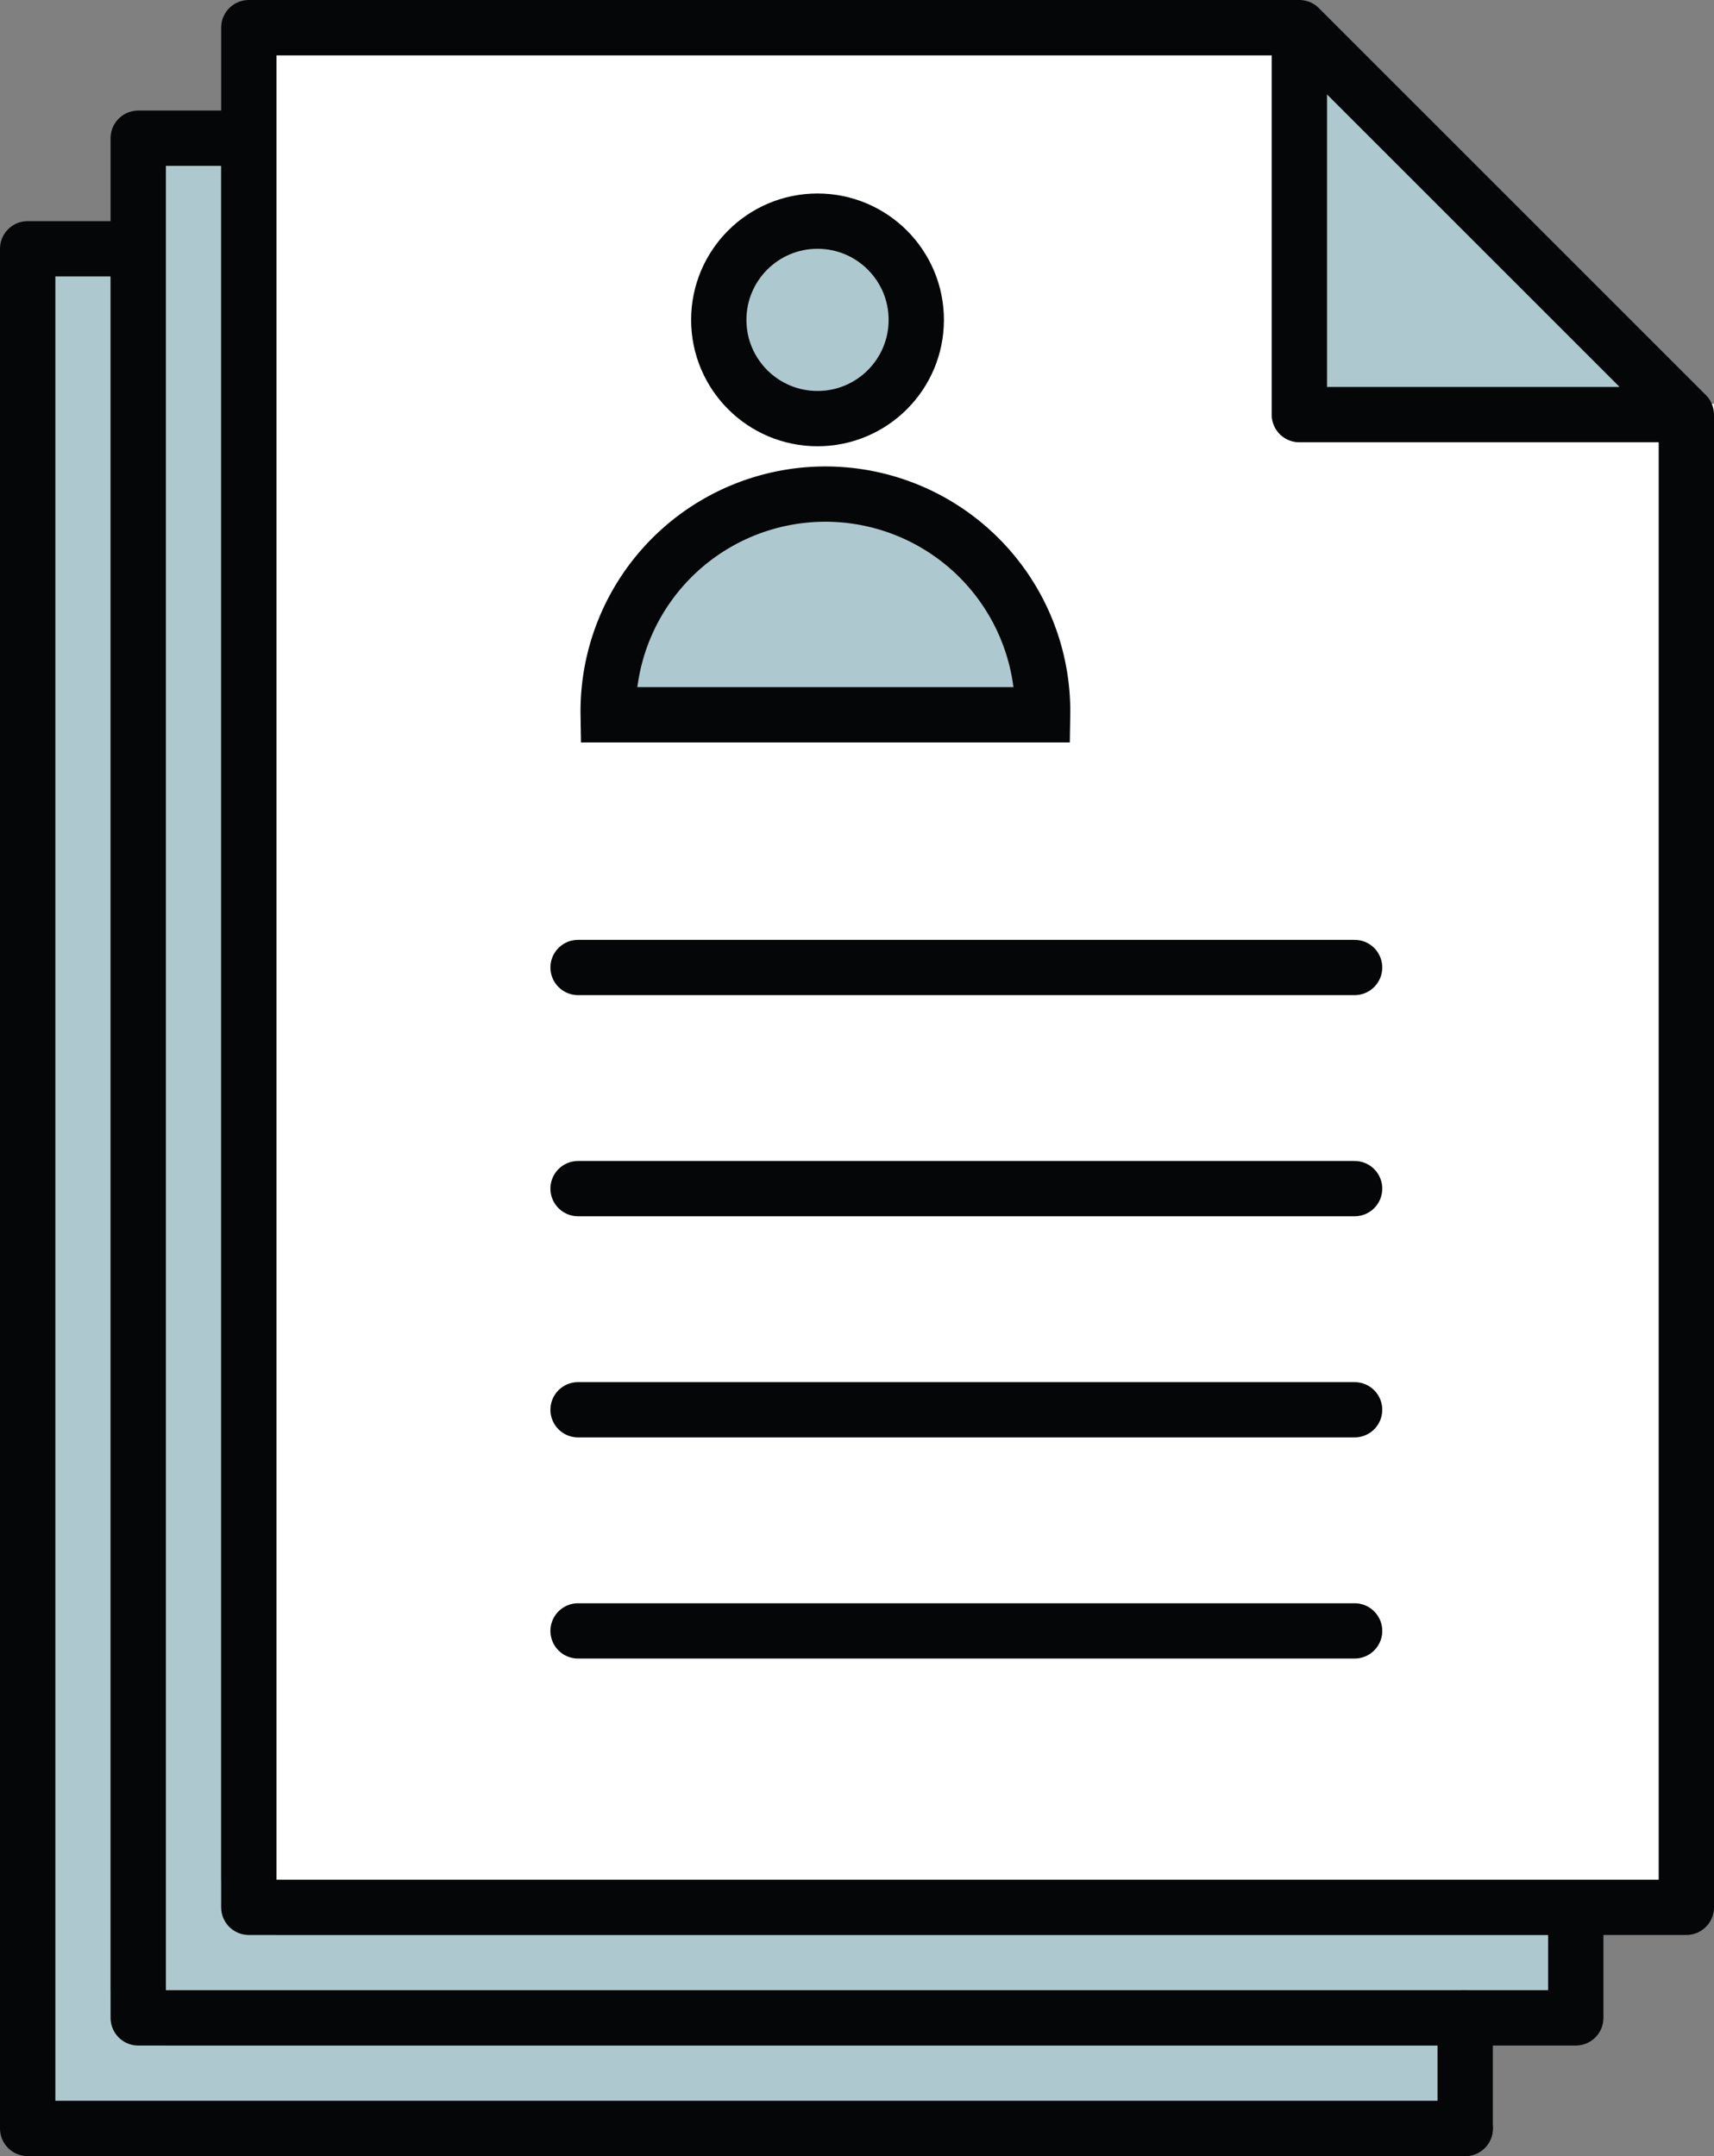 <svg xmlns="http://www.w3.org/2000/svg" width="31" height="39" viewBox="0 0 31 39">
    <rect x="0" y="0" width="31" height="39" fill="#808080" stroke="none"/>
    <g fill="none" fill-rule="evenodd">
        <path fill="#FFF" d="M5 1h18.571v5.588l.743.717H31V34H5z"/>
        <path fill="#AEC8CF" d="M24 7h6l-6-6zM3 3h1v31l1 1h23v1H3z"/>
        <path fill="#AEC8CF" d="M1 5h1v31l1 1h23v1H1z"/>
        <g stroke="#050607" stroke-linecap="round">
            <path d="M23.5.5l7 7M23.5 7.5h7M23.5.5v7M4.5.5h19M30.5 7.5v27M4.5.5v34M30.5 34.5h-26M2.5 2.5v34M2.5 2.5h2M.5 4.5h2M28.5 36.5v-2M28.5 36.5h-26M.5 4.5v34M26.5 38.5H.5"/>
        </g>
        <path stroke="#050607" stroke-linecap="round" d="M26.5 38.5v-2"/>
        <g stroke="#050607" transform="translate(10 4)">
            <path stroke-linecap="round" d="M.455 13.5H14.5M.455 17.5H14.5M.455 21.5H14.5M.455 25.5H14.5"/>
            <path fill="#AEC8CF" d="M8.857 8.929a3.929 3.929 0 1 0-7.857 0H8.857z"/>
            <circle cx="4.786" cy="1.786" r="1.786" fill="#AEC8CF"/>
        </g>
    </g>
</svg>
